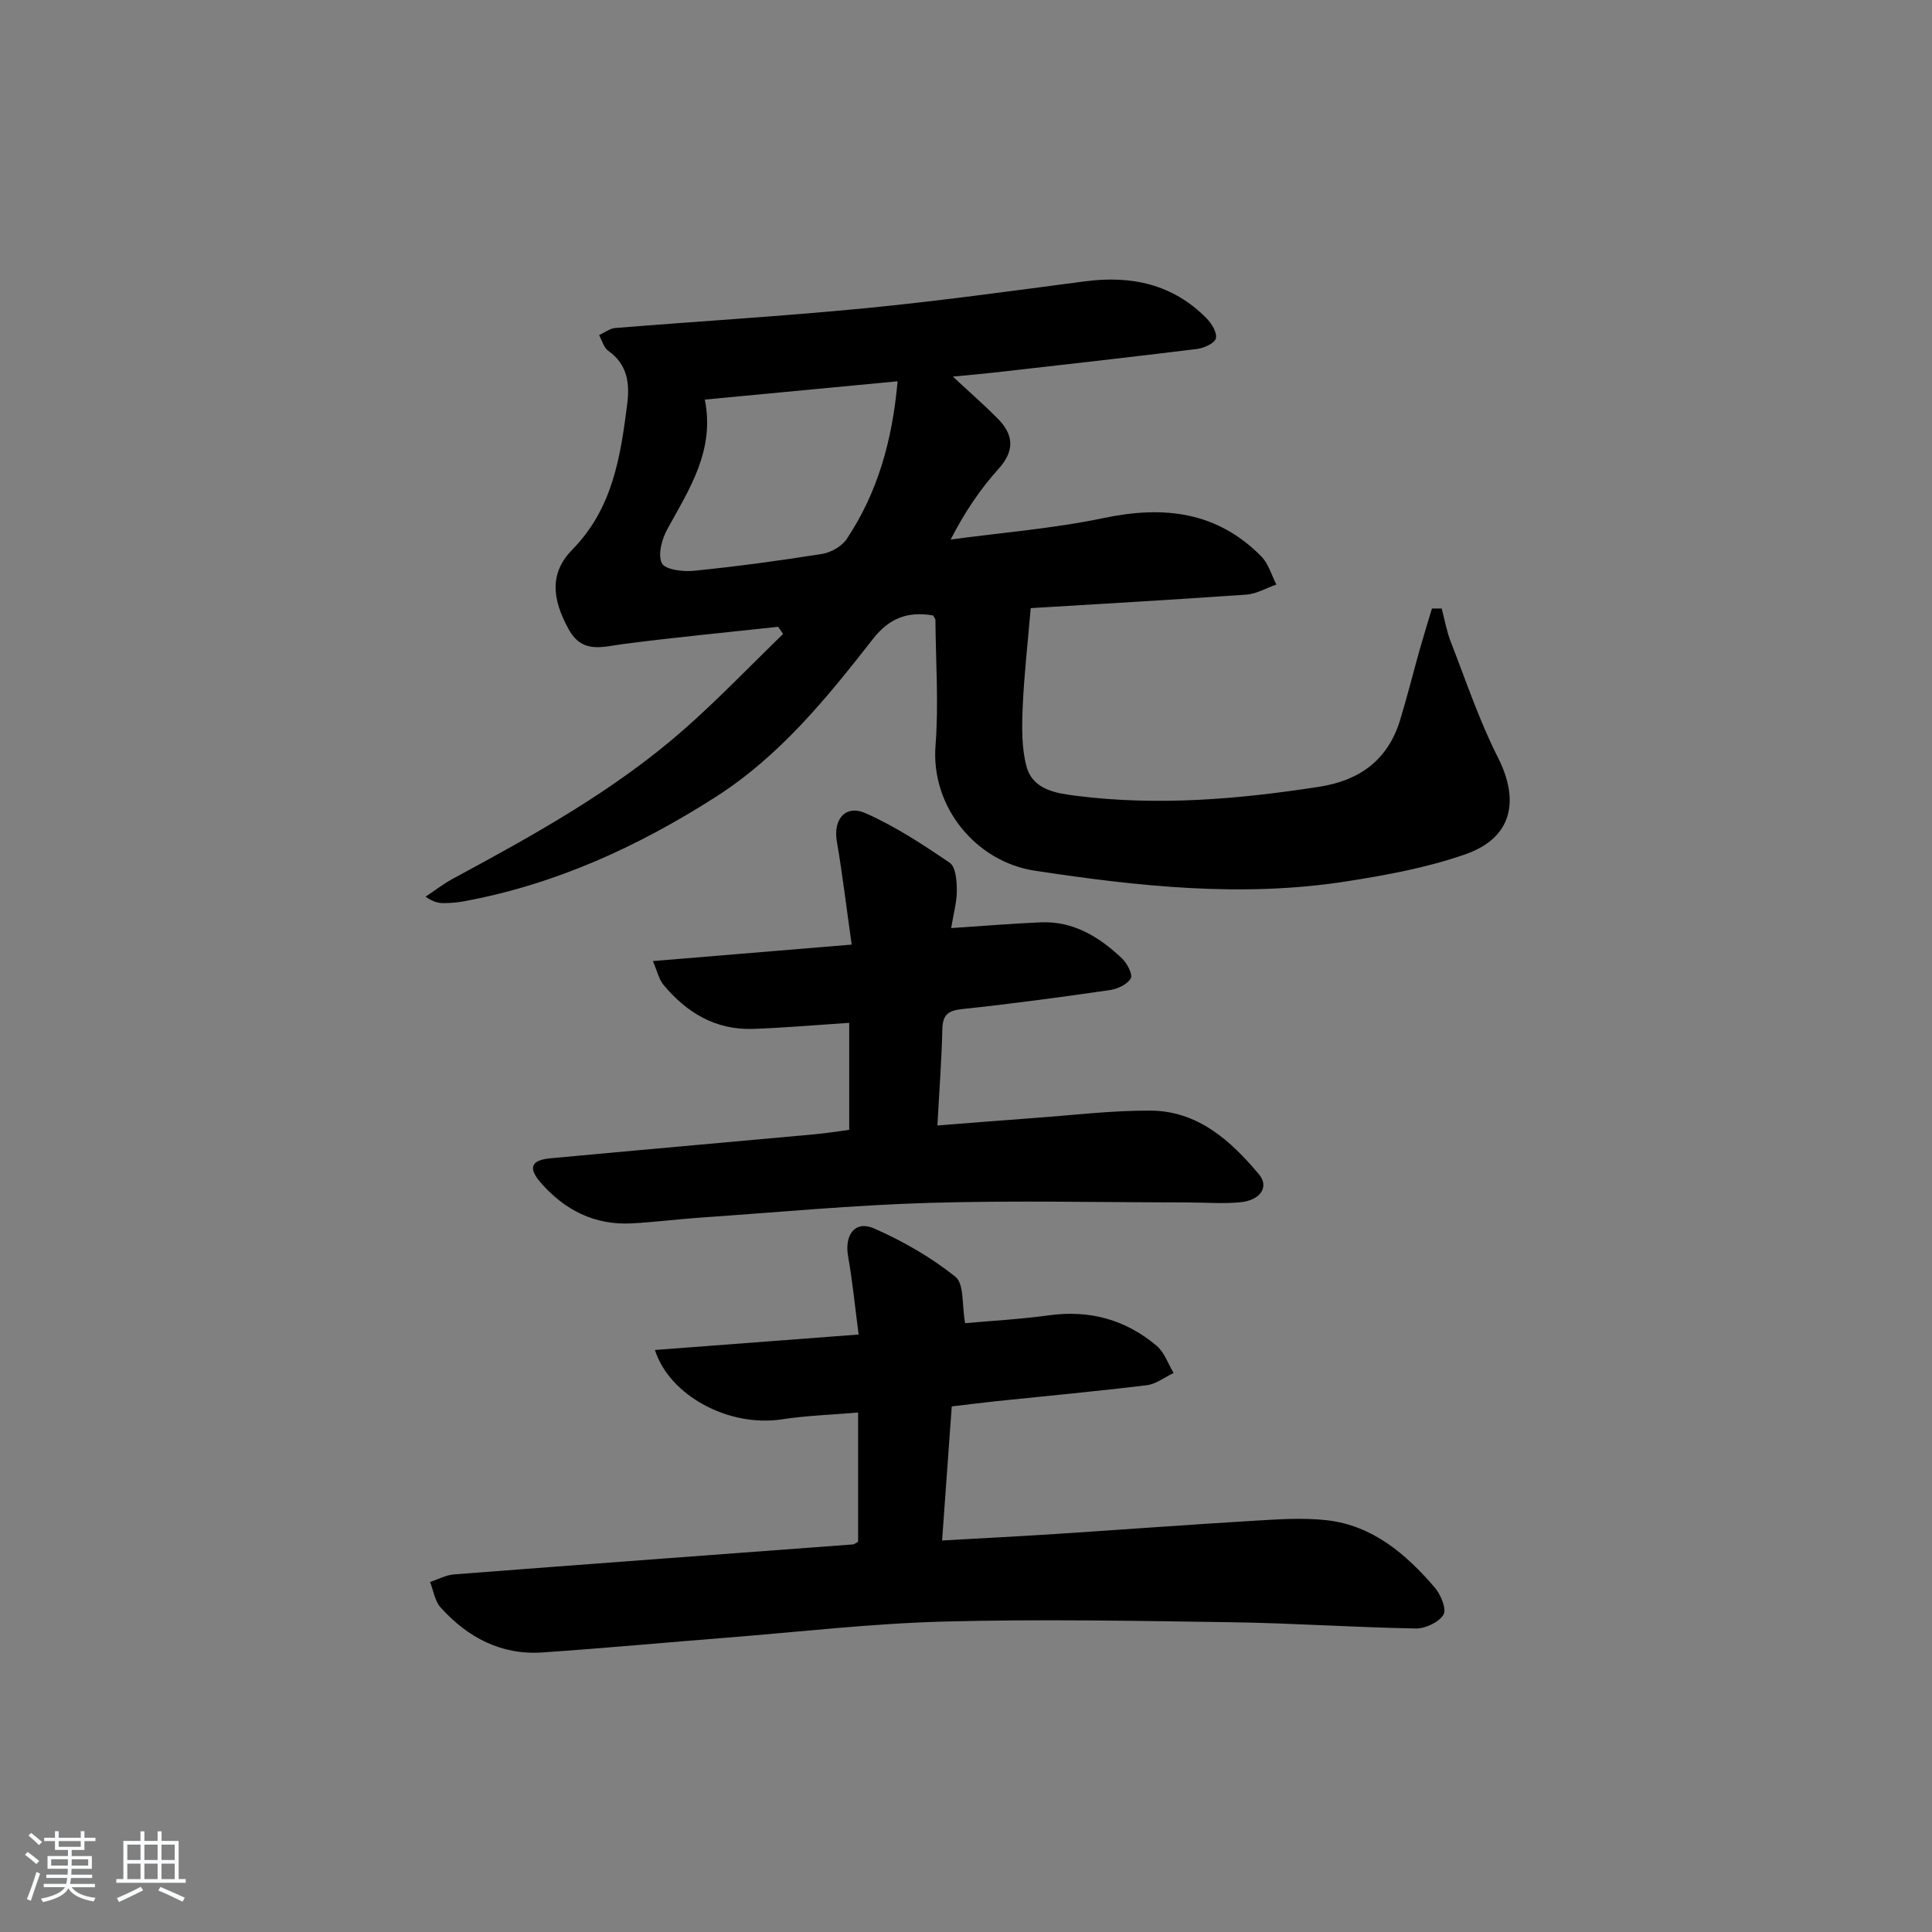 <svg enable-background="new 0 0 400 400" viewBox="0 0 400 400" xmlns="http://www.w3.org/2000/svg"><rect x="0" y="0" width="400" height="400" fill="#808080" stroke="none"/><path d="m5.17 384 .55-.58c.85.61 1.65 1.24 2.4 1.87l-.59.64c-.83-.73-1.62-1.38-2.36-1.93m1.22 9.53-.82-.34c.71-1.76 1.37-3.64 1.98-5.63.24.13.5.25.76.36-.6 1.67-1.24 3.54-1.92 5.61m-.5-13.5.57-.54c.56.44 1.31 1.06 2.26 1.87l-.65.64c-.67-.66-1.4-1.32-2.18-1.97m3.25.46h2.24v-1.36h.77v1.36h4.57v-1.36h.76v1.36h2.28v.69h-2.28v1.84h-2.64v1.26h4.18v2.64h-4.21c0 .45-.02.86-.05 1.21h4.32v.69h-4.38c-.04.34-.1.75-.19 1.22h5.15v.69h-4.82c.87 1.19 2.51 1.92 4.93 2.19-.17.31-.3.57-.37.76-2.77-.49-4.52-1.41-5.26-2.76-.56 1.26-2.3 2.23-5.24 2.9-.12-.24-.26-.48-.43-.72 2.73-.55 4.38-1.34 4.96-2.38h-4.38v-.69h4.65c.1-.38.17-.79.21-1.22h-4.32v-.69h4.4c.03-.34.05-.75.05-1.21h-4.2v-2.64h4.23v-1.26h-2.69v-1.84h-2.24zm1.46 4.46v1.29h3.45c.01-.4.02-.57.01-.53v-.32-.45h-3.46zm1.55-2.59h4.57v-1.19h-4.57zm6.11 2.59h-3.42v.77c-.01.19-.01.37-.02.53h3.44z" fill="#fafbfc"/><path d="m32.63 379.16h.82v1.98h3.54v7.89h1.46v.78h-14.37v-.78h1.46v-7.89h3.54v-1.98h.82v1.98h2.73zm-3.49 11.48.5.73c-1.61.82-3.28 1.63-5 2.42-.13-.27-.28-.55-.44-.82 1.75-.73 3.4-1.5 4.94-2.33m-2.78-5.55h2.73v-3.18h-2.73zm0 3.95h2.73v-3.2h-2.73zm3.54-3.95h2.73v-3.18h-2.73zm0 3.95h2.73v-3.2h-2.73zm7.89 4.68c-1.84-.92-3.51-1.7-5.02-2.32l.45-.73c1.89.8 3.57 1.55 5.04 2.23zm-1.62-11.81h-2.73v3.18h2.73zm-2.73 7.13h2.73v-3.2h-2.73z" fill="#fafbfc"/><g fill="#000001"><path d="m298.49 125.98c.61 2.3 1.01 4.68 1.87 6.89 3.13 8.03 5.88 16.27 9.76 23.94 4.59 9.07 2.92 16.67-6.7 20.05-7.91 2.77-16.33 4.32-24.66 5.62-21.61 3.38-43.09 1.04-64.51-2.21-12.2-1.85-21.55-13.23-20.56-25.9.67-8.61.05-17.32-.02-25.98 0-.29-.28-.58-.49-.97-5.08-.86-8.97.42-12.44 4.86-9.53 12.2-19.28 24.24-32.61 32.75-16.13 10.3-33.24 18.12-52.17 21.59-1.3.24-2.64.34-3.96.36-1.11.02-2.23-.17-3.9-1.33 1.91-1.26 3.73-2.68 5.74-3.76 16.71-9.02 33.34-18.2 47.69-30.8 7.16-6.28 13.75-13.2 20.6-19.83-.34-.5-.68-.99-1.02-1.49-10.69 1.17-21.4 2.18-32.06 3.57-4.35.57-8.49 2.07-11.31-3.05-3.55-6.44-3.93-11.73.78-16.53 8.33-8.49 9.95-19.19 11.34-30.12.55-4.3.04-8.21-3.93-11.01-.93-.66-1.28-2.14-1.89-3.25 1.12-.51 2.2-1.38 3.35-1.47 17.23-1.4 34.5-2.42 51.7-4.09 15.21-1.48 30.35-3.58 45.51-5.57 9.62-1.26 18.22.56 25.2 7.65 1.06 1.07 2.23 2.99 1.93 4.16-.26 1.02-2.46 2.01-3.9 2.19-14.01 1.73-28.04 3.3-42.06 4.89-2.59.29-5.19.51-8.49.83 3.51 3.27 6.49 5.87 9.27 8.67 3.32 3.35 3.6 6.65.17 10.45-3.75 4.17-6.93 8.84-9.9 14.62 10.58-1.44 21.28-2.28 31.7-4.46 12.42-2.6 23.46-1.37 32.65 7.98 1.47 1.5 2.08 3.84 3.09 5.79-2.07.72-4.1 1.94-6.21 2.09-15.37 1.08-30.76 1.95-44.65 2.8-.62 7.28-1.38 13.85-1.66 20.43-.17 4.1-.26 8.39.77 12.29 1.31 4.97 6.3 5.63 10.52 6.16 16.8 2.1 33.51.68 50.16-1.91 8.31-1.29 14.15-5.54 16.67-13.75 1.5-4.91 2.74-9.89 4.13-14.83.79-2.79 1.65-5.55 2.48-8.32zm-112.65-47.04c-13.62 1.29-26.56 2.52-39.91 3.79 2.1 10.55-3.21 18.53-7.77 26.83-1.13 2.05-2 5.29-1.13 7.05.66 1.33 4.37 1.8 6.61 1.57 8.89-.9 17.75-2.09 26.58-3.5 1.85-.3 4.09-1.58 5.1-3.11 6.38-9.58 9.42-20.32 10.52-32.63z"/><path d="m177.66 319.21c0-8.62 0-17.37 0-26.76-5.37.46-10.63.62-15.79 1.41-10.91 1.67-23.22-4.83-26.28-14.36 14.11-1.07 27.97-2.12 42.18-3.2-.76-5.8-1.27-11.07-2.19-16.26-.76-4.35 1.45-7.41 5.32-5.73 5.99 2.61 11.82 5.97 16.91 10.03 1.83 1.46 1.32 5.84 2.01 9.61 5.24-.48 11.34-.8 17.38-1.63 8.44-1.16 15.88.91 22.29 6.33 1.6 1.36 2.35 3.71 3.5 5.61-1.86.88-3.65 2.31-5.58 2.54-10.39 1.26-20.81 2.22-31.22 3.31-2.94.31-5.87.69-9.14 1.07-.66 9.19-1.3 18.09-2 27.76 8.13-.46 15.85-.85 23.56-1.35 13.59-.88 27.18-1.91 40.77-2.72 5.1-.3 10.29-.69 15.33-.12 9.48 1.08 16.35 6.97 22.31 13.89 1.26 1.46 2.53 4.5 1.84 5.65-.95 1.58-3.76 2.91-5.75 2.87-12.63-.22-25.26-1.1-37.89-1.29-19.96-.29-39.95-.67-59.9-.14-14.93.4-29.83 2.14-44.73 3.32-12.76 1.01-25.5 2.19-38.26 3.07-8.58.59-15.53-3.11-21.12-9.33-1.19-1.33-1.47-3.48-2.17-5.26 1.66-.54 3.28-1.44 4.97-1.57 27.51-2.12 55.03-4.14 82.54-6.2.28 0 .56-.26 1.11-.55z"/><path d="m175.82 233.92c0-7.85 0-14.81 0-22.15-6.77.44-13.33 1.02-19.9 1.25-7.73.27-13.75-3.34-18.55-9.12-.95-1.14-1.28-2.8-2.2-4.92 14.03-1.16 27.2-2.25 41.16-3.41-1.05-7.4-1.88-14.42-3.07-21.37-.78-4.54 1.75-7.69 5.96-5.83 6.13 2.72 11.86 6.47 17.42 10.27 1.24.84 1.45 3.73 1.46 5.68.02 2.37-.67 4.74-1.17 7.83 6.7-.44 12.61-.94 18.53-1.19 6.78-.29 12.13 3.02 16.82 7.45 1.07 1.01 2.29 3.36 1.83 4.16-.72 1.25-2.75 2.19-4.35 2.42-10.17 1.47-20.37 2.85-30.59 3.93-2.97.31-4 1.25-4.07 4.2-.15 6.43-.64 12.84-1.02 19.9 6.94-.54 13.34-1.07 19.75-1.53 8.12-.58 16.24-1.59 24.35-1.55 9.78.05 16.6 6.17 22.47 13.19 2.18 2.61.32 5.4-3.92 5.79-3.63.34-7.32.03-10.98.03-17.78-.01-35.57-.43-53.34.09-15.76.46-31.5 1.96-47.24 3.04-4.8.33-9.59.95-14.4 1.21-7.68.4-13.9-2.77-18.84-8.46-2.63-3.03-1.98-4.64 1.97-5.01 18.19-1.7 36.39-3.29 54.58-4.96 2.43-.21 4.84-.61 7.34-.94z"/></g></svg>